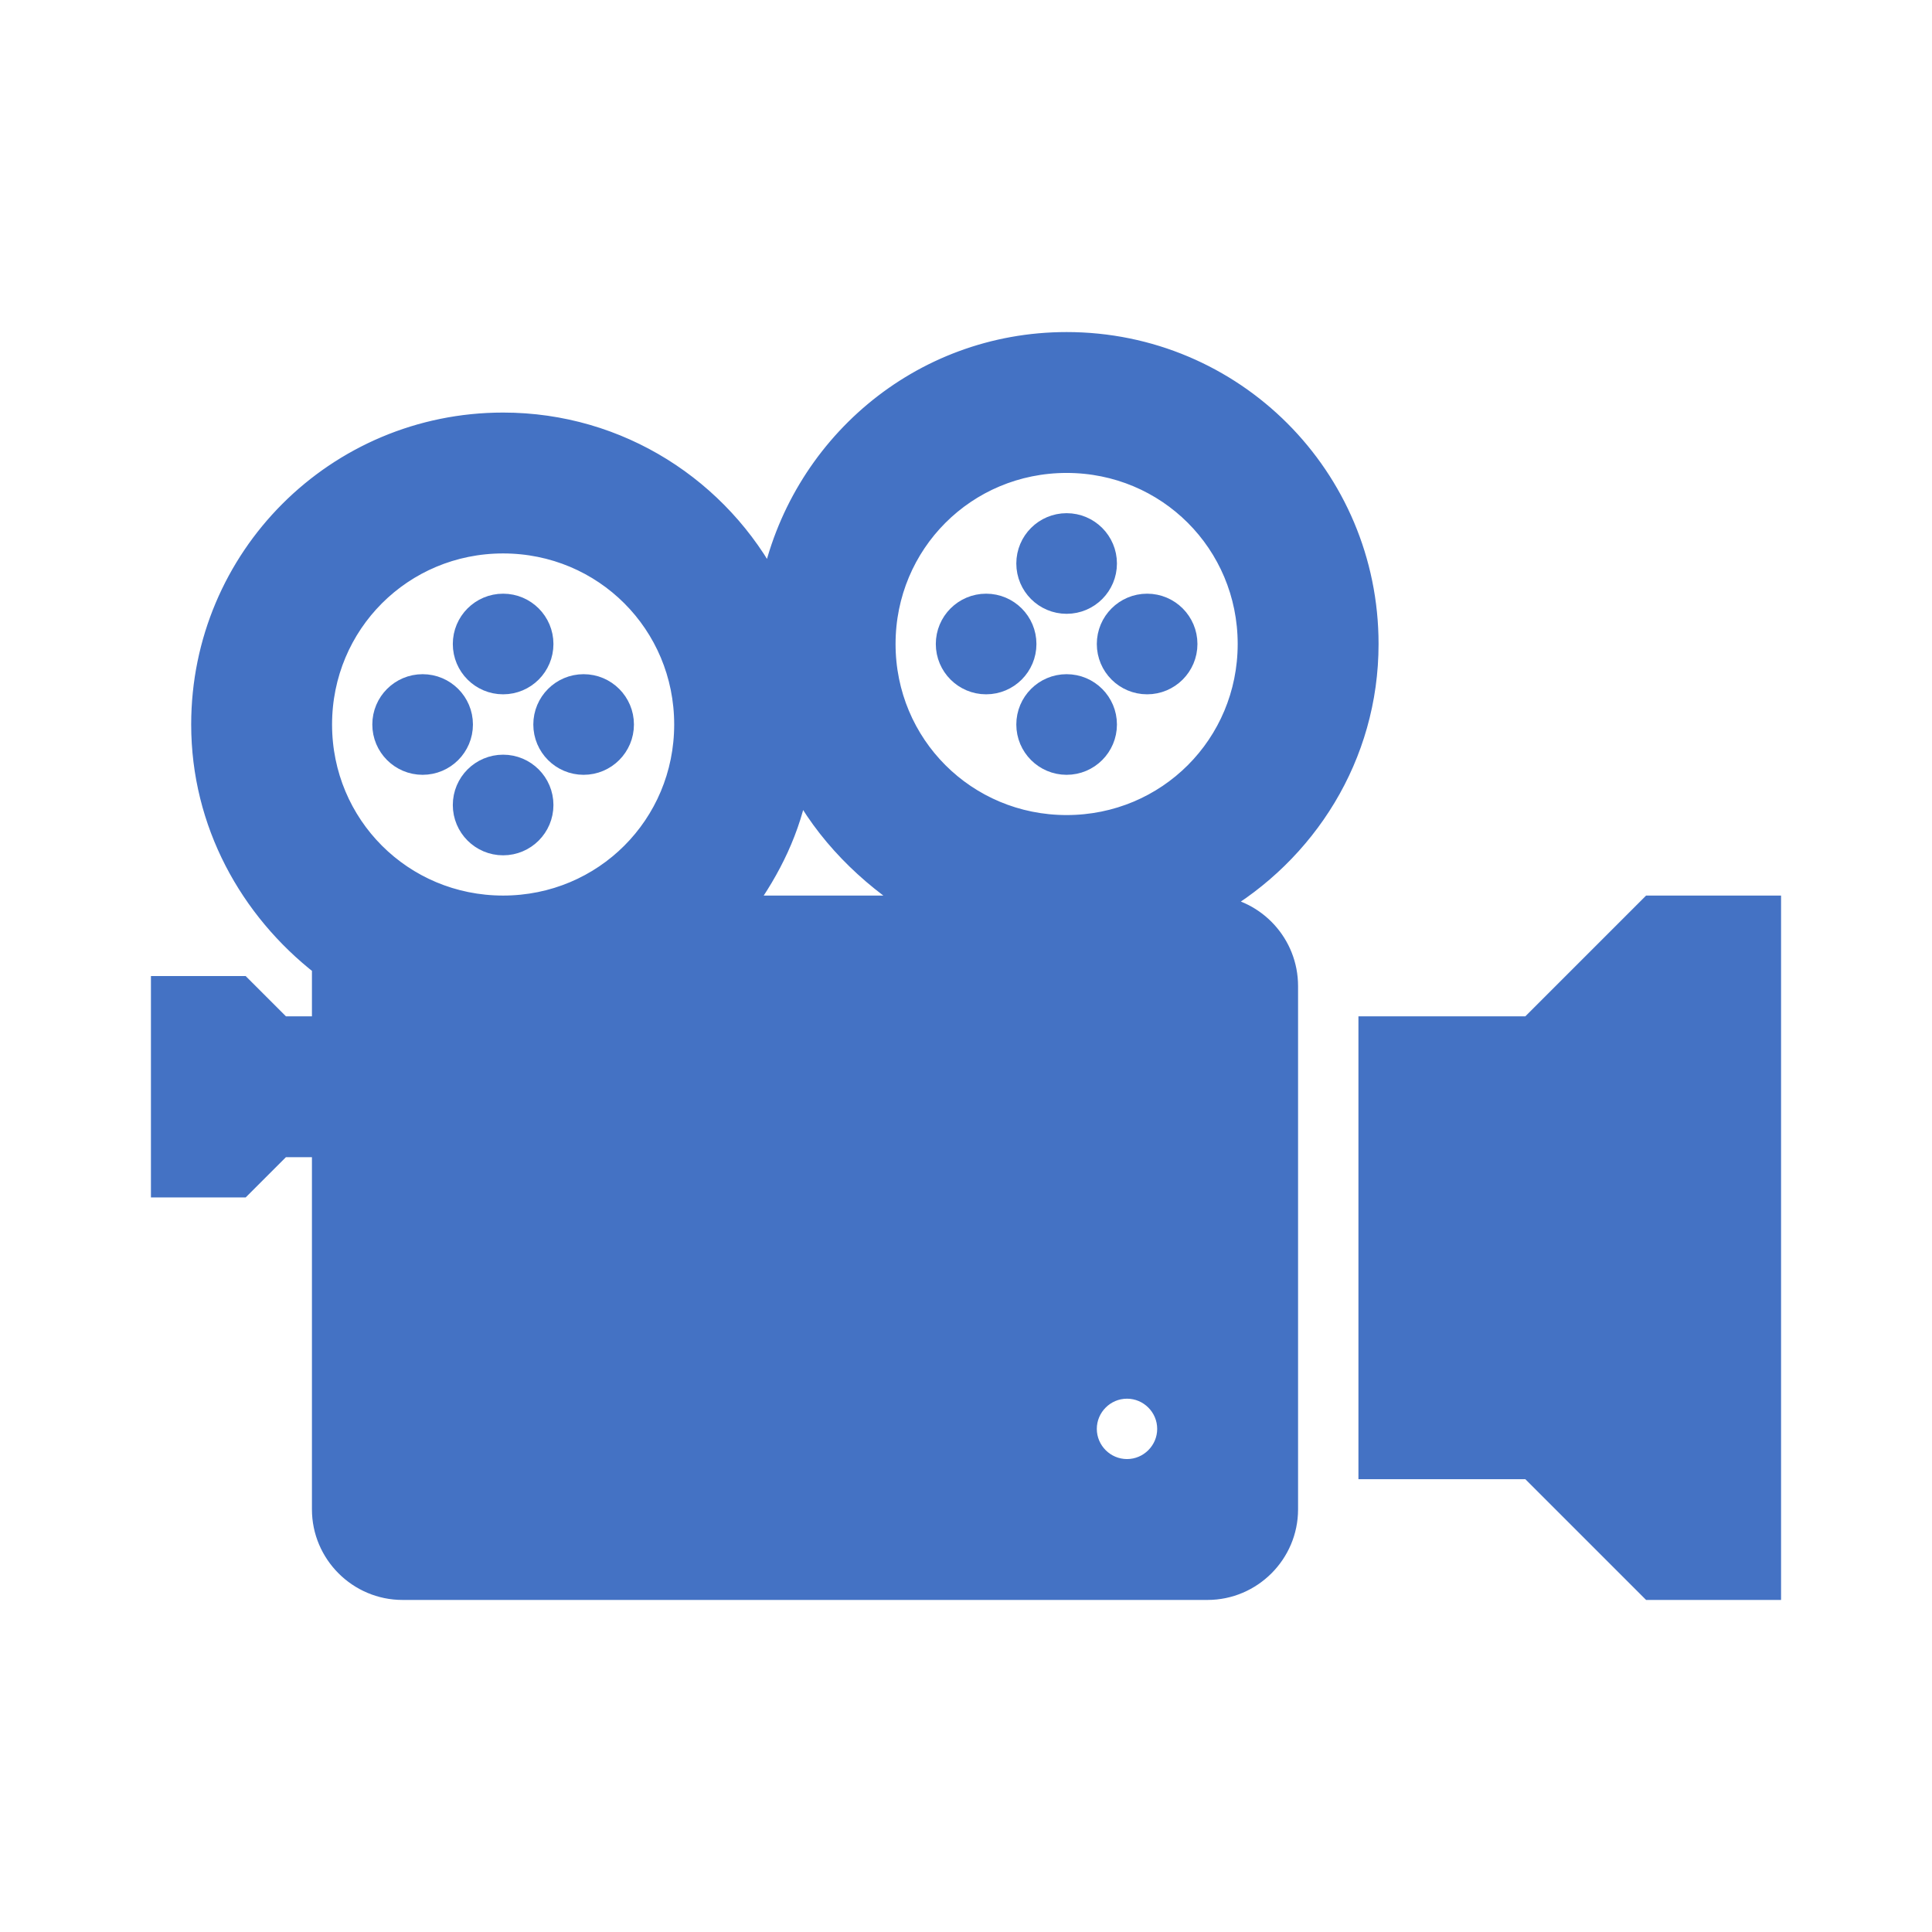 <svg viewBox="0 0 96 96" xmlns="http://www.w3.org/2000/svg" xmlns:xlink="http://www.w3.org/1999/xlink" id="Icons_VideoCamera" overflow="hidden"><style>
.MsftOfcThm_Accent1_Fill {
 fill:#4472C4; 
}
.MsftOfcThm_Accent1_Stroke {
 stroke:#4472C4; 
}
</style>
<circle cx="25" cy="32" r="2" stroke="#4472C4" fill="#4472C4"/><circle cx="25" cy="40" r="2" stroke="#4472C4" fill="#4472C4"/><circle cx="21" cy="36" r="2" stroke="#4472C4" fill="#4472C4"/><circle cx="29" cy="36" r="2" stroke="#4472C4" fill="#4472C4"/><circle cx="53" cy="28" r="2" stroke="#4472C4" fill="#4472C4"/><circle cx="53" cy="36" r="2" stroke="#4472C4" fill="#4472C4"/><circle cx="49" cy="32" r="2" stroke="#4472C4" fill="#4472C4"/><circle cx="57" cy="32" r="2" stroke="#4472C4" fill="#4472C4"/><path d="M82 45 76 51 68 51 68 73 76 73 82 79 88 79 88 45Z" stroke="#4472C4" fill="#4472C4"/><path d="M53 41C48 41 44 37 44 32 44 27 48 23 53 23 58 23 62 27 62 32 62 37 58 41 53 41ZM56 73C54.9 73 54 72.1 54 71 54 69.9 54.9 69 56 69 57.1 69 58 69.9 58 71 58 72.1 57.1 73 56 73ZM37 45C38.3 43.2 39.3 41.2 39.7 38.9 41 41.4 43.1 43.5 45.5 45L37 45ZM25 45C20 45 16 41 16 36 16 31 20 27 25 27 30 27 34 31 34 36 34 41 30 45 25 45ZM60.4 45C64.9 42.4 68 37.6 68 32 68 23.7 61.3 17 53 17 45.7 17 39.7 22.2 38.3 29.1 35.8 24.3 30.8 21 25 21 16.7 21 10 27.7 10 36 10 40.9 12.4 45.2 16 48L16 51 14 51 12 49 8 49 8 59 12 59 14 57 16 57 16 75C16 77.2 17.8 79 20 79L60 79C62.2 79 64 77.2 64 75L64 49C64 46.9 62.4 45.2 60.4 45Z" stroke="#4472C4" fill="#4472C4"/></svg>